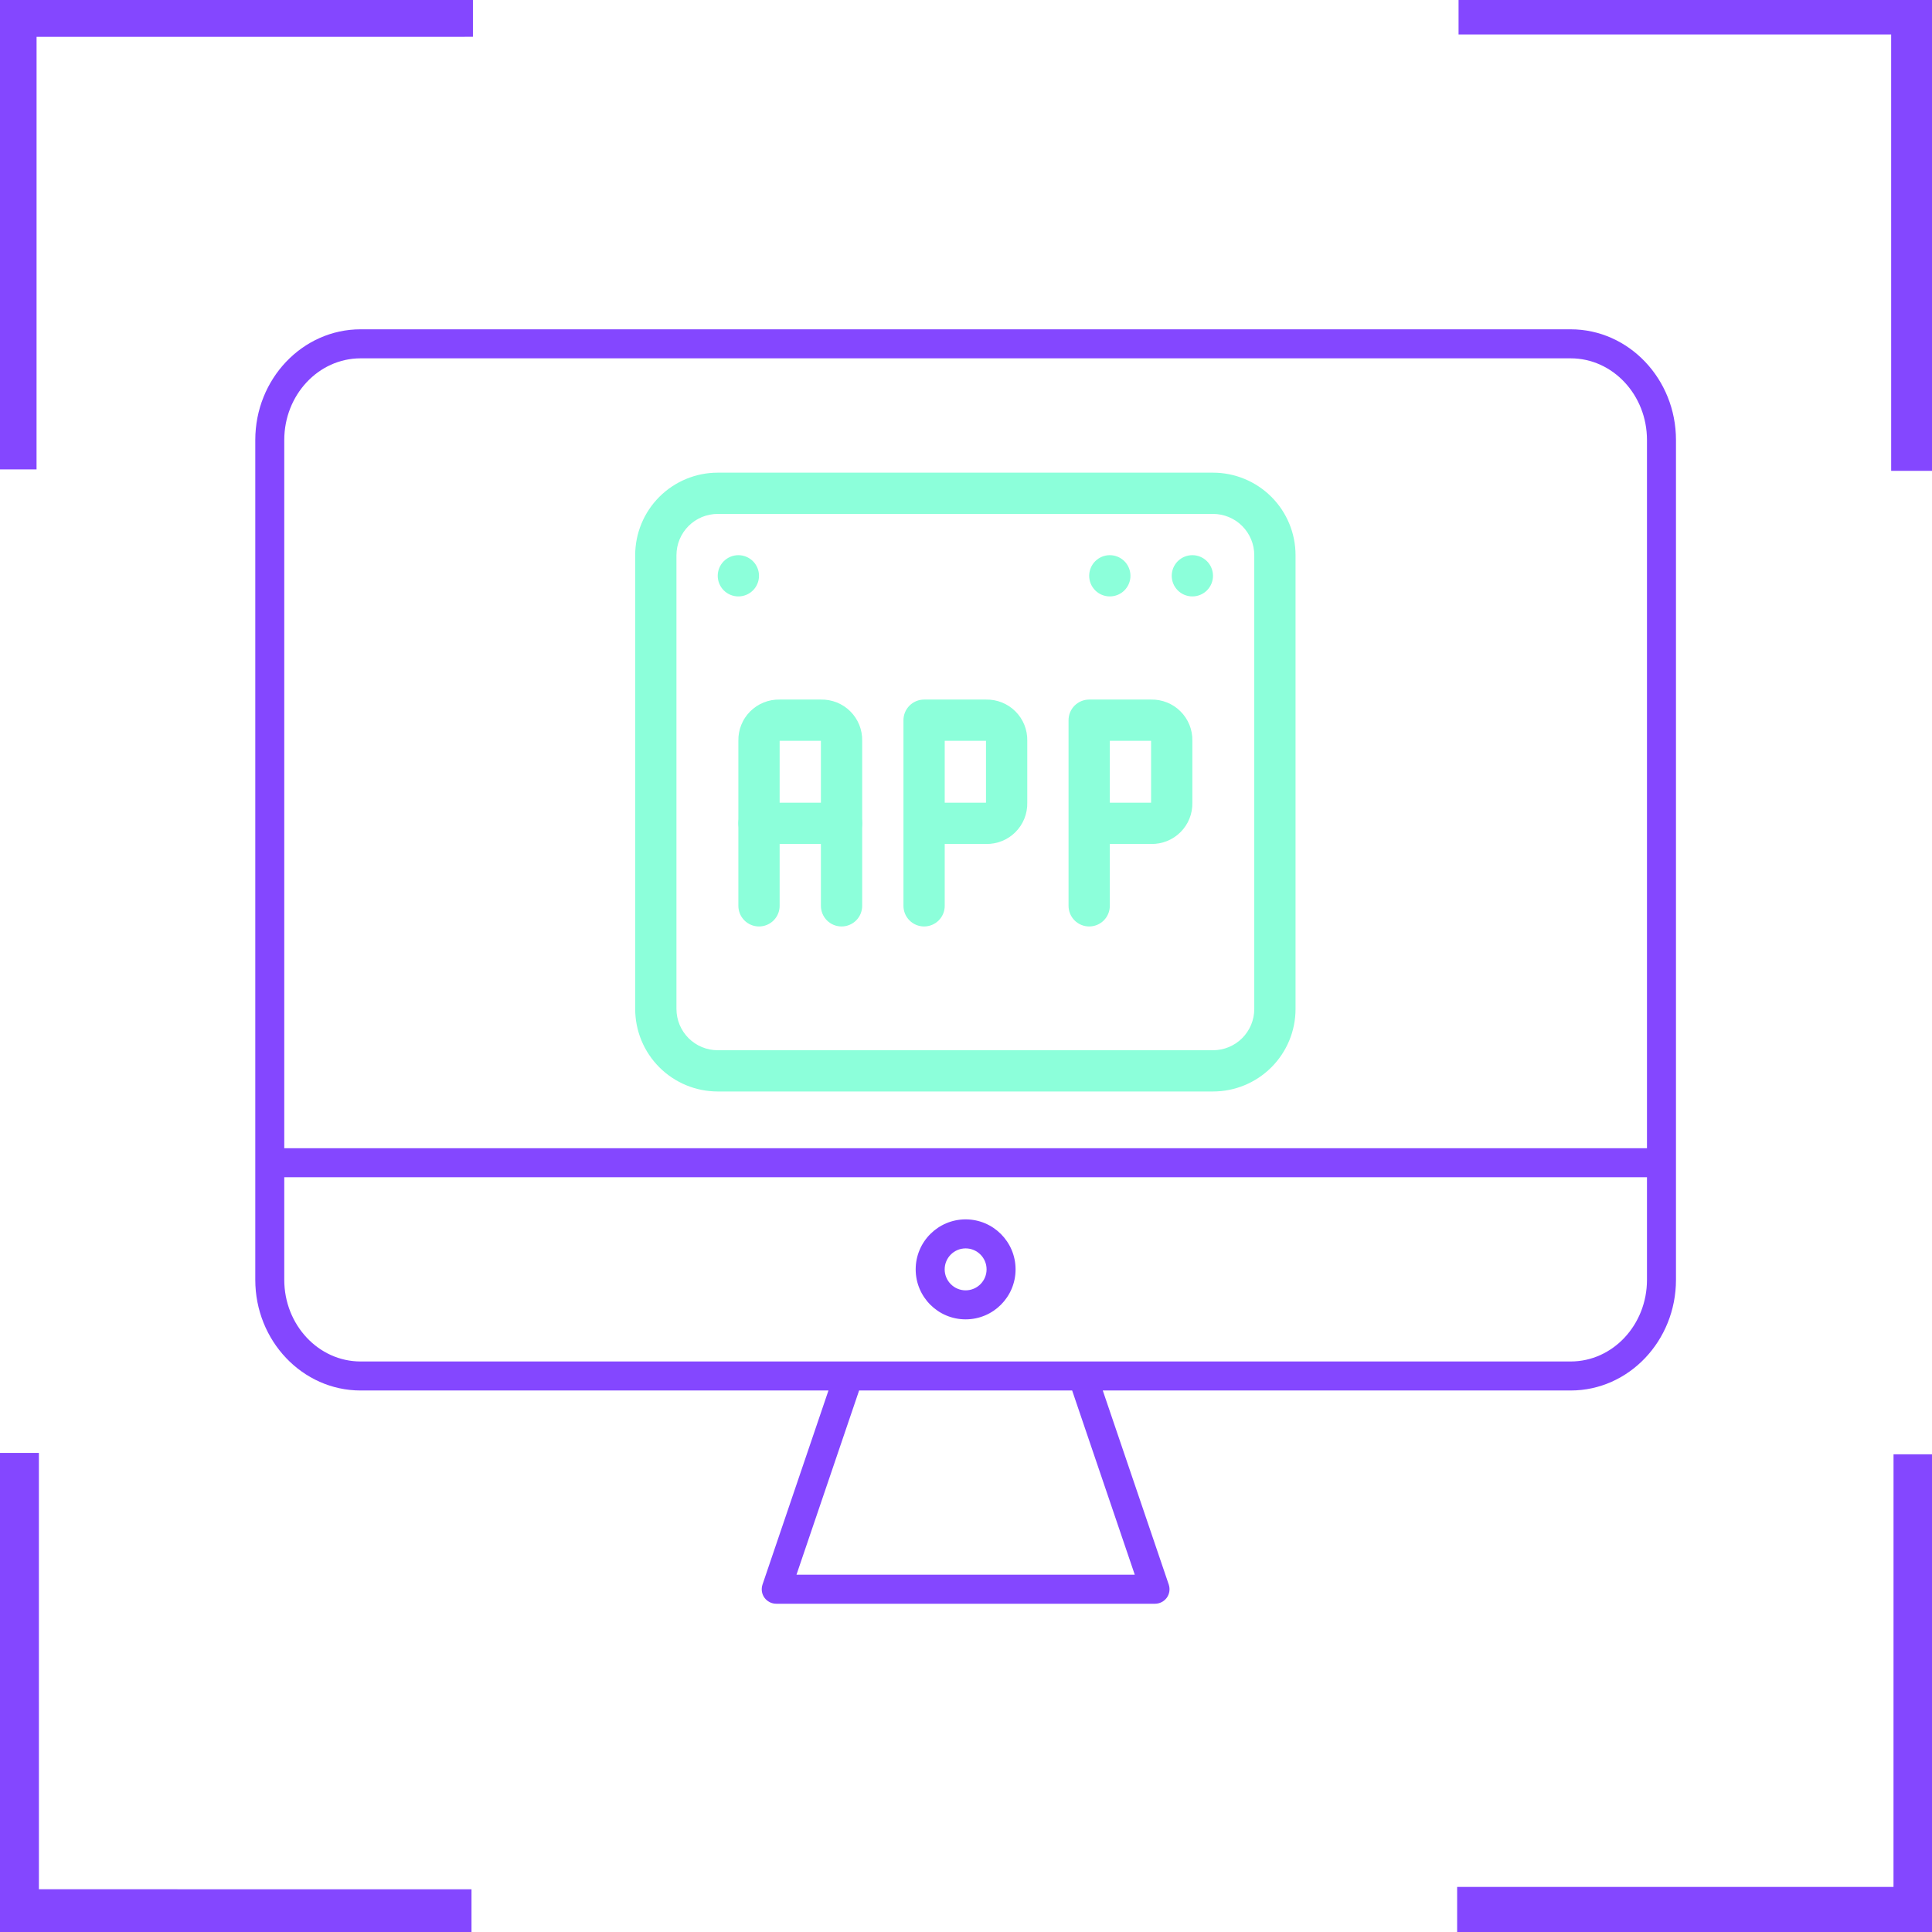 <svg xmlns="http://www.w3.org/2000/svg" xmlns:xlink="http://www.w3.org/1999/xlink" width="1024" zoomAndPan="magnify" viewBox="0 0 768 768" height="1024" preserveAspectRatio="xMidYMid meet" version="1.0"><defs><clipPath id="5196d861aa"><path d="M 0 0 L 188 0 L 188 187 L 0 187 Z M 0 0 " clip-rule="nonzero"/></clipPath><clipPath id="af0b209f68"><path d="M 79.324 -138.723 L 210.316 -7.734 L -7.121 209.703 L -138.113 78.711 Z M 79.324 -138.723 " clip-rule="nonzero"/></clipPath><clipPath id="e10e9e12e2"><path d="M 79.324 -138.723 L 210.316 -7.734 L -7.121 209.703 L -138.113 78.711 Z M 79.324 -138.723 " clip-rule="nonzero"/></clipPath><clipPath id="50a546a0e8"><path d="M 579 578 L 768 578 L 768 768 L 579 768 Z M 579 578 " clip-rule="nonzero"/></clipPath><clipPath id="7aebaba8ad"><path d="M 687.91 903.441 L 556.918 772.449 L 774.352 555.016 L 905.344 686.004 Z M 687.91 903.441 " clip-rule="nonzero"/></clipPath><clipPath id="f5d5827782"><path d="M 687.91 903.441 L 556.918 772.449 L 774.352 555.016 L 905.344 686.004 Z M 687.91 903.441 " clip-rule="nonzero"/></clipPath><clipPath id="969a14dcff"><path d="M 0 577 L 188 577 L 188 768 L 0 768 Z M 0 577 " clip-rule="nonzero"/></clipPath><clipPath id="ce50ba1f06"><path d="M -137.895 686.223 L -6.906 555.23 L 210.531 772.664 L 79.539 903.656 Z M -137.895 686.223 " clip-rule="nonzero"/></clipPath><clipPath id="496f78975e"><path d="M -137.895 686.223 L -6.906 555.23 L 210.531 772.664 L 79.539 903.656 Z M -137.895 686.223 " clip-rule="nonzero"/></clipPath><clipPath id="dc4298a52c"><path d="M 579 0 L 768 0 L 768 188 L 579 188 Z M 579 0 " clip-rule="nonzero"/></clipPath><clipPath id="59a78ad882"><path d="M 905.129 78.496 L 774.137 209.488 L 556.703 -7.949 L 687.695 -138.941 Z M 905.129 78.496 " clip-rule="nonzero"/></clipPath><clipPath id="149fb52087"><path d="M 905.129 78.496 L 774.137 209.488 L 556.703 -7.949 L 687.695 -138.941 Z M 905.129 78.496 " clip-rule="nonzero"/></clipPath><clipPath id="04b50445a9"><path d="M 438 467.895 L 482.184 467.895 L 482.184 583.094 L 438 583.094 Z M 438 467.895 " clip-rule="nonzero"/></clipPath><clipPath id="f0239fe570"><path d="M 101.477 130.883 L 666.227 130.883 L 666.227 637.512 L 101.477 637.512 Z M 101.477 130.883 " clip-rule="nonzero"/></clipPath><clipPath id="c58cf70706"><path d="M 252.496 187.887 L 514.996 187.887 L 514.996 433.887 L 252.496 433.887 Z M 252.496 187.887 " clip-rule="nonzero"/></clipPath></defs><rect x="-76.8" width="921.6" fill="#ffffff" y="-76.8" height="921.6" fill-opacity="1"/><rect x="-76.8" width="921.6" fill="#ffffff" y="-76.8" height="921.6" fill-opacity="1"/><g clip-path="url(#5196d861aa)"><g clip-path="url(#af0b209f68)"><g clip-path="url(#e10e9e12e2)"><path fill="#8447ff" d="M -29.746 186.602 L -29.734 -29.629 L 187.996 -29.641 L 187.996 14.633 L 14.539 14.641 L 14.527 186.602 L -29.746 186.602 " fill-opacity="1" fill-rule="nonzero"/></g></g></g><g clip-path="url(#50a546a0e8)"><g clip-path="url(#7aebaba8ad)"><g clip-path="url(#f5d5827782)"><path fill="#8447ff" d="M 796.98 578.113 L 796.965 794.344 L 579.234 794.355 L 579.234 750.082 L 752.695 750.074 L 752.707 578.113 L 796.98 578.113 " fill-opacity="1" fill-rule="nonzero"/></g></g></g><g clip-path="url(#969a14dcff)"><g clip-path="url(#ce50ba1f06)"><g clip-path="url(#496f78975e)"><path fill="#8447ff" d="M 187.43 795.293 L -28.801 795.277 L -28.812 577.547 L 15.461 577.547 L 15.469 751.008 L 187.43 751.02 L 187.43 795.293 " fill-opacity="1" fill-rule="nonzero"/></g></g></g><g clip-path="url(#dc4298a52c)"><g clip-path="url(#59a78ad882)"><g clip-path="url(#149fb52087)"><path fill="#8447ff" d="M 579.801 -30.574 L 796.031 -30.562 L 796.043 187.168 L 751.77 187.168 L 751.762 13.711 L 579.801 13.699 L 579.801 -30.574 " fill-opacity="1" fill-rule="nonzero"/></g></g></g><g clip-path="url(#04b50445a9)"><path fill="#ffffff" d="M 438 467.895 L 482.184 467.895 L 482.184 583.094 L 438 583.094 Z M 438 467.895 " fill-opacity="1" fill-rule="nonzero"/></g><g clip-path="url(#f0239fe570)"><path fill="#8447ff" d="M 383.852 512.93 C 379.258 512.93 375.523 509.188 375.523 504.59 C 375.523 499.996 379.258 496.254 383.852 496.254 C 388.441 496.254 392.18 499.996 392.18 504.59 C 392.18 509.188 388.441 512.93 383.852 512.93 Z M 383.852 484.719 C 372.887 484.719 363.996 493.641 363.996 504.59 C 363.996 515.566 372.887 524.465 383.852 524.465 C 394.812 524.465 403.707 515.566 403.707 504.59 C 403.707 493.641 394.812 484.719 383.852 484.719 Z M 624.379 541.207 L 143.324 541.207 C 126.598 541.207 113 526.652 113 508.738 L 113 467.977 L 654.699 467.977 L 654.699 508.738 C 654.699 526.652 641.105 541.207 624.379 541.207 Z M 451.09 625.977 L 316.613 625.977 L 341.508 552.742 L 426.195 552.742 Z M 143.324 142.445 L 624.379 142.445 C 641.105 142.445 654.699 157 654.699 174.914 L 654.699 456.438 L 113 456.438 L 113 174.914 C 113 157 126.598 142.445 143.324 142.445 Z M 624.379 130.906 L 143.324 130.906 C 120.25 130.906 101.477 150.645 101.477 174.914 L 101.477 508.738 C 101.477 533.004 120.25 552.742 143.324 552.742 L 329.328 552.742 L 303.105 629.895 C 302.52 631.652 302.789 633.59 303.871 635.102 C 304.973 636.609 306.707 637.512 308.574 637.512 L 459.129 637.512 C 460.996 637.512 462.73 636.609 463.832 635.102 C 464.914 633.59 465.184 631.652 464.598 629.895 L 438.371 552.742 L 624.379 552.742 C 647.453 552.742 666.227 533.004 666.227 508.738 L 666.227 174.914 C 666.227 150.645 647.453 130.906 624.379 130.906 " fill-opacity="1" fill-rule="nonzero"/></g><g clip-path="url(#c58cf70706)"><path fill="#8cffda" d="M 482.184 433.883 L 285.309 433.883 C 284.234 433.883 283.164 433.828 282.094 433.723 C 281.023 433.621 279.961 433.461 278.91 433.254 C 277.855 433.043 276.812 432.781 275.785 432.469 C 274.758 432.16 273.746 431.797 272.754 431.387 C 271.762 430.977 270.789 430.516 269.844 430.008 C 268.895 429.504 267.973 428.953 267.082 428.355 C 266.188 427.758 265.324 427.117 264.492 426.438 C 263.664 425.754 262.867 425.035 262.109 424.277 C 261.348 423.516 260.629 422.723 259.945 421.891 C 259.262 421.059 258.625 420.199 258.027 419.305 C 257.43 418.414 256.879 417.492 256.371 416.543 C 255.863 415.598 255.406 414.629 254.996 413.637 C 254.582 412.641 254.223 411.633 253.91 410.605 C 253.598 409.578 253.336 408.535 253.129 407.48 C 252.918 406.43 252.762 405.367 252.656 404.297 C 252.551 403.23 252.496 402.156 252.496 401.082 L 252.496 220.688 C 252.496 219.613 252.551 218.543 252.656 217.473 C 252.762 216.402 252.918 215.344 253.129 214.289 C 253.336 213.234 253.598 212.195 253.91 211.168 C 254.223 210.141 254.582 209.129 254.996 208.137 C 255.406 207.145 255.863 206.176 256.371 205.227 C 256.879 204.281 257.43 203.359 258.027 202.465 C 258.625 201.574 259.262 200.711 259.945 199.879 C 260.629 199.051 261.348 198.254 262.109 197.496 C 262.867 196.734 263.664 196.016 264.492 195.336 C 265.324 194.652 266.188 194.012 267.082 193.418 C 267.973 192.82 268.895 192.27 269.844 191.762 C 270.789 191.254 271.762 190.797 272.754 190.387 C 273.746 189.977 274.758 189.613 275.785 189.301 C 276.812 188.988 277.855 188.73 278.91 188.52 C 279.961 188.309 281.023 188.152 282.094 188.047 C 283.164 187.941 284.234 187.891 285.309 187.891 L 482.184 187.891 C 483.258 187.891 484.332 187.941 485.402 188.047 C 486.469 188.152 487.531 188.309 488.586 188.52 C 489.641 188.73 490.68 188.988 491.711 189.301 C 492.738 189.613 493.75 189.977 494.742 190.387 C 495.734 190.797 496.703 191.254 497.652 191.762 C 498.602 192.27 499.52 192.82 500.414 193.418 C 501.309 194.012 502.172 194.652 503 195.336 C 503.832 196.016 504.625 196.734 505.387 197.496 C 506.148 198.254 506.867 199.051 507.551 199.879 C 508.23 200.711 508.871 201.574 509.469 202.465 C 510.062 203.359 510.617 204.281 511.121 205.227 C 511.629 206.176 512.09 207.145 512.5 208.137 C 512.91 209.129 513.273 210.141 513.586 211.168 C 513.895 212.195 514.156 213.234 514.367 214.289 C 514.578 215.344 514.734 216.402 514.84 217.473 C 514.945 218.543 514.996 219.613 514.996 220.688 L 514.996 401.082 C 514.996 402.156 514.945 403.23 514.84 404.297 C 514.734 405.367 514.578 406.43 514.367 407.48 C 514.156 408.535 513.895 409.578 513.586 410.605 C 513.273 411.633 512.91 412.641 512.5 413.637 C 512.09 414.629 511.629 415.598 511.121 416.543 C 510.617 417.492 510.062 418.414 509.469 419.305 C 508.871 420.199 508.23 421.059 507.551 421.891 C 506.867 422.723 506.148 423.516 505.387 424.277 C 504.625 425.035 503.832 425.754 503 426.438 C 502.172 427.117 501.309 427.758 500.414 428.355 C 499.52 428.953 498.602 429.504 497.652 430.008 C 496.703 430.516 495.734 430.977 494.742 431.387 C 493.75 431.797 492.738 432.16 491.711 432.469 C 490.68 432.781 489.641 433.043 488.586 433.254 C 487.531 433.461 486.469 433.621 485.402 433.723 C 484.332 433.828 483.258 433.883 482.184 433.883 Z M 285.309 204.289 C 284.773 204.289 284.238 204.316 283.703 204.367 C 283.168 204.422 282.637 204.5 282.109 204.605 C 281.582 204.707 281.062 204.84 280.547 204.996 C 280.031 205.152 279.527 205.332 279.031 205.535 C 278.535 205.742 278.051 205.973 277.574 206.227 C 277.102 206.477 276.641 206.754 276.195 207.051 C 275.75 207.352 275.316 207.672 274.902 208.012 C 274.488 208.352 274.09 208.711 273.707 209.094 C 273.328 209.473 272.969 209.871 272.629 210.285 C 272.285 210.699 271.969 211.129 271.668 211.578 C 271.371 212.023 271.094 212.484 270.84 212.957 C 270.586 213.43 270.359 213.918 270.152 214.414 C 269.945 214.91 269.766 215.414 269.609 215.926 C 269.453 216.441 269.324 216.961 269.219 217.488 C 269.113 218.016 269.035 218.547 268.984 219.082 C 268.93 219.613 268.902 220.152 268.902 220.688 L 268.902 401.082 C 268.902 401.621 268.93 402.156 268.984 402.691 C 269.035 403.227 269.113 403.758 269.219 404.281 C 269.324 404.809 269.453 405.328 269.609 405.844 C 269.766 406.359 269.945 406.863 270.152 407.359 C 270.359 407.855 270.586 408.34 270.84 408.812 C 271.094 409.289 271.371 409.746 271.668 410.195 C 271.969 410.641 272.285 411.07 272.629 411.488 C 272.969 411.902 273.328 412.301 273.707 412.68 C 274.09 413.059 274.488 413.418 274.902 413.762 C 275.316 414.102 275.75 414.422 276.195 414.719 C 276.641 415.016 277.102 415.293 277.574 415.547 C 278.051 415.801 278.535 416.027 279.031 416.234 C 279.527 416.441 280.031 416.621 280.547 416.777 C 281.062 416.934 281.582 417.062 282.109 417.168 C 282.637 417.273 283.168 417.352 283.703 417.402 C 284.238 417.457 284.773 417.484 285.309 417.484 L 482.184 417.484 C 482.723 417.484 483.258 417.457 483.793 417.402 C 484.328 417.352 484.859 417.273 485.387 417.168 C 485.914 417.062 486.434 416.934 486.945 416.777 C 487.461 416.621 487.965 416.441 488.465 416.234 C 488.961 416.027 489.445 415.801 489.918 415.547 C 490.391 415.293 490.852 415.016 491.301 414.719 C 491.746 414.422 492.176 414.102 492.594 413.762 C 493.008 413.418 493.406 413.059 493.785 412.68 C 494.164 412.301 494.527 411.902 494.867 411.488 C 495.207 411.07 495.527 410.641 495.824 410.195 C 496.125 409.746 496.402 409.289 496.652 408.812 C 496.906 408.34 497.137 407.855 497.344 407.359 C 497.547 406.863 497.73 406.359 497.883 405.844 C 498.039 405.328 498.172 404.809 498.277 404.281 C 498.379 403.758 498.461 403.227 498.512 402.691 C 498.566 402.156 498.59 401.621 498.59 401.082 L 498.59 220.688 C 498.59 220.152 498.566 219.613 498.512 219.082 C 498.461 218.547 498.379 218.016 498.277 217.488 C 498.172 216.961 498.039 216.441 497.883 215.926 C 497.73 215.414 497.547 214.91 497.344 214.414 C 497.137 213.918 496.906 213.43 496.652 212.957 C 496.402 212.484 496.125 212.023 495.824 211.578 C 495.527 211.129 495.207 210.699 494.867 210.285 C 494.527 209.871 494.164 209.473 493.785 209.094 C 493.406 208.711 493.008 208.352 492.594 208.012 C 492.176 207.672 491.746 207.352 491.301 207.051 C 490.852 206.754 490.391 206.477 489.918 206.227 C 489.445 205.973 488.961 205.742 488.465 205.535 C 487.965 205.332 487.461 205.152 486.945 204.996 C 486.434 204.84 485.914 204.707 485.387 204.605 C 484.859 204.5 484.328 204.422 483.793 204.367 C 483.258 204.316 482.723 204.289 482.184 204.289 Z M 285.309 204.289 " fill-opacity="1" fill-rule="nonzero"/></g><path fill="#8cffda" d="M 449.371 228.887 C 449.371 229.426 449.32 229.961 449.215 230.488 C 449.109 231.016 448.953 231.527 448.746 232.027 C 448.543 232.523 448.289 232.996 447.988 233.445 C 447.691 233.891 447.352 234.305 446.969 234.688 C 446.59 235.066 446.176 235.406 445.727 235.707 C 445.277 236.004 444.805 236.258 444.309 236.465 C 443.812 236.668 443.297 236.824 442.77 236.93 C 442.242 237.035 441.707 237.086 441.168 237.086 C 440.629 237.086 440.098 237.035 439.57 236.93 C 439.039 236.824 438.527 236.668 438.031 236.465 C 437.531 236.258 437.059 236.004 436.613 235.707 C 436.164 235.406 435.75 235.066 435.367 234.688 C 434.988 234.305 434.648 233.891 434.348 233.445 C 434.051 232.996 433.797 232.523 433.59 232.027 C 433.383 231.527 433.23 231.016 433.125 230.488 C 433.02 229.961 432.965 229.426 432.965 228.887 C 432.965 228.348 433.02 227.816 433.125 227.289 C 433.23 226.762 433.383 226.246 433.59 225.75 C 433.797 225.254 434.051 224.781 434.348 224.332 C 434.648 223.883 434.988 223.469 435.367 223.09 C 435.75 222.711 436.164 222.371 436.613 222.07 C 437.059 221.77 437.531 221.52 438.031 221.312 C 438.527 221.105 439.039 220.949 439.57 220.844 C 440.098 220.742 440.629 220.688 441.168 220.688 C 441.707 220.688 442.242 220.742 442.77 220.844 C 443.297 220.949 443.812 221.105 444.309 221.312 C 444.805 221.52 445.277 221.77 445.727 222.07 C 446.176 222.371 446.59 222.711 446.969 223.09 C 447.352 223.469 447.691 223.883 447.988 224.332 C 448.289 224.781 448.543 225.254 448.746 225.75 C 448.953 226.246 449.109 226.762 449.215 227.289 C 449.32 227.816 449.371 228.348 449.371 228.887 Z M 449.371 228.887 " fill-opacity="1" fill-rule="nonzero"/><path fill="#8cffda" d="M 482.184 228.887 C 482.184 229.426 482.133 229.961 482.027 230.488 C 481.922 231.016 481.766 231.527 481.559 232.027 C 481.355 232.523 481.102 232.996 480.801 233.445 C 480.504 233.891 480.164 234.305 479.781 234.688 C 479.402 235.066 478.988 235.406 478.539 235.707 C 478.09 236.004 477.617 236.258 477.121 236.465 C 476.625 236.668 476.109 236.824 475.582 236.93 C 475.055 237.035 474.52 237.086 473.98 237.086 C 473.441 237.086 472.91 237.035 472.383 236.93 C 471.852 236.824 471.34 236.668 470.844 236.465 C 470.344 236.258 469.871 236.004 469.426 235.707 C 468.977 235.406 468.562 235.066 468.18 234.688 C 467.801 234.305 467.461 233.891 467.16 233.445 C 466.863 232.996 466.609 232.523 466.402 232.027 C 466.195 231.527 466.043 231.016 465.938 230.488 C 465.832 229.961 465.777 229.426 465.777 228.887 C 465.777 228.348 465.832 227.816 465.938 227.289 C 466.043 226.762 466.195 226.246 466.402 225.75 C 466.609 225.254 466.863 224.781 467.16 224.332 C 467.461 223.883 467.801 223.469 468.18 223.09 C 468.562 222.711 468.977 222.371 469.426 222.07 C 469.871 221.77 470.344 221.52 470.844 221.312 C 471.34 221.105 471.852 220.949 472.383 220.844 C 472.91 220.742 473.441 220.688 473.98 220.688 C 474.52 220.688 475.055 220.742 475.582 220.844 C 476.109 220.949 476.625 221.105 477.121 221.312 C 477.617 221.52 478.09 221.77 478.539 222.07 C 478.988 222.371 479.402 222.711 479.781 223.09 C 480.164 223.469 480.504 223.883 480.801 224.332 C 481.102 224.781 481.355 225.254 481.559 225.75 C 481.766 226.246 481.922 226.762 482.027 227.289 C 482.133 227.816 482.184 228.348 482.184 228.887 Z M 482.184 228.887 " fill-opacity="1" fill-rule="nonzero"/><path fill="#8cffda" d="M 301.715 228.887 C 301.715 229.426 301.664 229.961 301.559 230.488 C 301.453 231.016 301.297 231.527 301.09 232.027 C 300.887 232.523 300.633 232.996 300.332 233.445 C 300.035 233.891 299.695 234.305 299.312 234.688 C 298.934 235.066 298.52 235.406 298.07 235.707 C 297.621 236.004 297.148 236.258 296.652 236.465 C 296.156 236.668 295.641 236.824 295.113 236.93 C 294.586 237.035 294.051 237.086 293.512 237.086 C 292.973 237.086 292.441 237.035 291.914 236.93 C 291.383 236.824 290.871 236.668 290.375 236.465 C 289.875 236.258 289.402 236.004 288.957 235.707 C 288.508 235.406 288.094 235.066 287.711 234.688 C 287.332 234.305 286.992 233.891 286.691 233.445 C 286.395 232.996 286.141 232.523 285.934 232.027 C 285.727 231.527 285.574 231.016 285.469 230.488 C 285.363 229.961 285.309 229.426 285.309 228.887 C 285.309 228.348 285.363 227.816 285.469 227.289 C 285.574 226.762 285.727 226.246 285.934 225.75 C 286.141 225.254 286.395 224.781 286.691 224.332 C 286.992 223.883 287.332 223.469 287.711 223.09 C 288.094 222.711 288.508 222.371 288.957 222.07 C 289.402 221.77 289.875 221.52 290.375 221.312 C 290.871 221.105 291.383 220.949 291.914 220.844 C 292.441 220.742 292.973 220.688 293.512 220.688 C 294.051 220.688 294.586 220.742 295.113 220.844 C 295.641 220.949 296.156 221.105 296.652 221.312 C 297.148 221.52 297.621 221.77 298.07 222.07 C 298.52 222.371 298.934 222.711 299.312 223.09 C 299.695 223.469 300.035 223.883 300.332 224.332 C 300.633 224.781 300.887 225.254 301.09 225.75 C 301.297 226.246 301.453 226.762 301.559 227.289 C 301.664 227.816 301.715 228.348 301.715 228.887 Z M 301.715 228.887 " fill-opacity="1" fill-rule="nonzero"/><path fill="#8cffda" d="M 334.527 368.285 C 333.988 368.285 333.457 368.23 332.93 368.125 C 332.398 368.023 331.887 367.867 331.391 367.66 C 330.891 367.453 330.418 367.203 329.973 366.902 C 329.523 366.602 329.109 366.262 328.727 365.883 C 328.348 365.5 328.008 365.086 327.707 364.641 C 327.41 364.191 327.156 363.719 326.949 363.223 C 326.742 362.727 326.59 362.211 326.484 361.684 C 326.379 361.156 326.324 360.621 326.324 360.086 L 326.324 294.484 L 309.918 294.484 L 309.918 360.086 C 309.918 360.621 309.867 361.156 309.762 361.684 C 309.656 362.211 309.5 362.727 309.293 363.223 C 309.09 363.719 308.836 364.191 308.535 364.641 C 308.238 365.086 307.898 365.5 307.516 365.883 C 307.137 366.262 306.723 366.602 306.273 366.902 C 305.824 367.203 305.352 367.453 304.855 367.66 C 304.359 367.867 303.844 368.023 303.316 368.125 C 302.789 368.23 302.254 368.285 301.715 368.285 C 301.176 368.285 300.645 368.23 300.117 368.125 C 299.586 368.023 299.074 367.867 298.578 367.66 C 298.078 367.453 297.605 367.203 297.16 366.902 C 296.711 366.602 296.297 366.262 295.914 365.883 C 295.535 365.5 295.195 365.086 294.895 364.641 C 294.598 364.191 294.344 363.719 294.137 363.223 C 293.93 362.727 293.777 362.211 293.672 361.684 C 293.566 361.156 293.512 360.621 293.512 360.086 L 293.512 294.484 C 293.5 293.945 293.516 293.406 293.559 292.867 C 293.602 292.328 293.672 291.793 293.77 291.262 C 293.867 290.73 293.992 290.207 294.141 289.688 C 294.289 289.168 294.465 288.656 294.668 288.156 C 294.871 287.656 295.098 287.164 295.348 286.688 C 295.598 286.207 295.871 285.742 296.172 285.293 C 296.469 284.844 296.789 284.406 297.129 283.988 C 297.473 283.57 297.832 283.168 298.215 282.789 C 298.598 282.406 299 282.043 299.418 281.703 C 299.836 281.359 300.27 281.039 300.723 280.742 C 301.172 280.445 301.637 280.172 302.117 279.922 C 302.594 279.668 303.086 279.441 303.586 279.242 C 304.09 279.039 304.598 278.863 305.117 278.715 C 305.637 278.562 306.164 278.441 306.695 278.344 C 307.227 278.246 307.762 278.176 308.301 278.133 C 308.84 278.09 309.379 278.074 309.918 278.086 L 326.324 278.086 C 326.867 278.074 327.406 278.09 327.945 278.133 C 328.484 278.176 329.02 278.246 329.551 278.344 C 330.082 278.441 330.605 278.562 331.125 278.715 C 331.645 278.863 332.156 279.039 332.656 279.242 C 333.16 279.441 333.648 279.668 334.129 279.922 C 334.605 280.172 335.07 280.445 335.523 280.742 C 335.973 281.039 336.41 281.359 336.828 281.703 C 337.246 282.043 337.645 282.406 338.027 282.789 C 338.41 283.168 338.773 283.57 339.113 283.988 C 339.457 284.406 339.777 284.844 340.074 285.293 C 340.371 285.742 340.645 286.207 340.898 286.688 C 341.148 287.164 341.375 287.656 341.578 288.156 C 341.777 288.656 341.953 289.168 342.105 289.688 C 342.254 290.207 342.379 290.73 342.473 291.262 C 342.57 291.793 342.641 292.328 342.684 292.867 C 342.727 293.406 342.742 293.945 342.73 294.484 L 342.73 360.086 C 342.73 360.621 342.68 361.156 342.574 361.684 C 342.469 362.211 342.312 362.727 342.105 363.223 C 341.902 363.719 341.648 364.191 341.348 364.641 C 341.051 365.086 340.711 365.5 340.328 365.883 C 339.949 366.262 339.535 366.602 339.086 366.902 C 338.637 367.203 338.164 367.453 337.668 367.66 C 337.172 367.867 336.656 368.023 336.129 368.125 C 335.602 368.23 335.066 368.285 334.527 368.285 Z M 334.527 368.285 " fill-opacity="1" fill-rule="nonzero"/><path fill="#8cffda" d="M 367.34 368.285 C 366.801 368.285 366.27 368.23 365.742 368.125 C 365.211 368.023 364.699 367.867 364.203 367.66 C 363.703 367.453 363.23 367.203 362.785 366.902 C 362.336 366.602 361.922 366.262 361.539 365.883 C 361.16 365.5 360.82 365.086 360.52 364.641 C 360.223 364.191 359.969 363.719 359.762 363.223 C 359.555 362.727 359.402 362.211 359.297 361.684 C 359.191 361.156 359.137 360.621 359.137 360.086 L 359.137 286.285 C 359.137 285.746 359.191 285.215 359.297 284.688 C 359.402 284.16 359.555 283.645 359.762 283.148 C 359.969 282.652 360.223 282.18 360.52 281.73 C 360.82 281.281 361.16 280.867 361.539 280.488 C 361.922 280.109 362.336 279.77 362.785 279.469 C 363.23 279.168 363.703 278.918 364.203 278.711 C 364.699 278.504 365.211 278.348 365.742 278.242 C 366.27 278.141 366.801 278.086 367.34 278.086 L 391.949 278.086 C 392.492 278.074 393.031 278.09 393.57 278.133 C 394.109 278.176 394.645 278.246 395.176 278.344 C 395.707 278.441 396.23 278.562 396.75 278.715 C 397.27 278.863 397.781 279.039 398.281 279.242 C 398.785 279.441 399.273 279.668 399.754 279.922 C 400.23 280.172 400.695 280.445 401.148 280.742 C 401.598 281.039 402.035 281.359 402.453 281.703 C 402.871 282.043 403.27 282.406 403.652 282.789 C 404.035 283.168 404.398 283.57 404.738 283.988 C 405.082 284.406 405.402 284.844 405.699 285.293 C 405.996 285.742 406.27 286.207 406.523 286.688 C 406.773 287.164 407 287.656 407.203 288.156 C 407.402 288.656 407.578 289.168 407.73 289.688 C 407.879 290.207 408.004 290.73 408.098 291.262 C 408.195 291.793 408.266 292.328 408.309 292.867 C 408.352 293.406 408.367 293.945 408.355 294.484 L 408.355 319.086 C 408.367 319.625 408.352 320.164 408.309 320.703 C 408.266 321.242 408.195 321.777 408.098 322.309 C 408.004 322.84 407.879 323.367 407.73 323.883 C 407.578 324.402 407.402 324.914 407.203 325.414 C 407 325.918 406.773 326.406 406.523 326.887 C 406.27 327.363 405.996 327.828 405.699 328.277 C 405.402 328.73 405.082 329.164 404.738 329.582 C 404.398 330 404.035 330.402 403.652 330.785 C 403.27 331.164 402.871 331.527 402.453 331.871 C 402.035 332.211 401.598 332.531 401.148 332.828 C 400.695 333.125 400.23 333.402 399.754 333.652 C 399.273 333.902 398.785 334.129 398.281 334.328 C 397.781 334.531 397.27 334.707 396.75 334.855 C 396.23 335.008 395.707 335.129 395.176 335.227 C 394.645 335.324 394.109 335.395 393.57 335.438 C 393.031 335.48 392.492 335.496 391.949 335.484 L 375.543 335.484 L 375.543 360.086 C 375.543 360.621 375.492 361.156 375.387 361.684 C 375.281 362.211 375.125 362.727 374.918 363.223 C 374.715 363.719 374.461 364.191 374.16 364.641 C 373.863 365.086 373.523 365.5 373.141 365.883 C 372.762 366.262 372.348 366.602 371.898 366.902 C 371.449 367.203 370.977 367.453 370.48 367.66 C 369.984 367.867 369.469 368.023 368.941 368.125 C 368.414 368.23 367.879 368.285 367.34 368.285 Z M 375.543 319.086 L 391.949 319.086 L 391.949 294.484 L 375.543 294.484 Z M 375.543 319.086 " fill-opacity="1" fill-rule="nonzero"/><path fill="#8cffda" d="M 432.965 368.285 C 432.426 368.285 431.895 368.23 431.367 368.125 C 430.836 368.023 430.324 367.867 429.828 367.66 C 429.328 367.453 428.855 367.203 428.41 366.902 C 427.961 366.602 427.547 366.262 427.164 365.883 C 426.785 365.5 426.445 365.086 426.145 364.641 C 425.848 364.191 425.594 363.719 425.387 363.223 C 425.18 362.727 425.027 362.211 424.922 361.684 C 424.816 361.156 424.762 360.621 424.762 360.086 L 424.762 286.285 C 424.762 285.746 424.816 285.215 424.922 284.688 C 425.027 284.16 425.18 283.645 425.387 283.148 C 425.594 282.652 425.848 282.18 426.145 281.73 C 426.445 281.281 426.785 280.867 427.164 280.488 C 427.547 280.109 427.961 279.77 428.41 279.469 C 428.855 279.168 429.328 278.918 429.828 278.711 C 430.324 278.504 430.836 278.348 431.367 278.242 C 431.895 278.141 432.426 278.086 432.965 278.086 L 457.574 278.086 C 458.117 278.074 458.656 278.09 459.195 278.133 C 459.734 278.176 460.27 278.246 460.801 278.344 C 461.332 278.441 461.855 278.562 462.375 278.715 C 462.895 278.863 463.406 279.039 463.906 279.242 C 464.41 279.441 464.898 279.668 465.379 279.922 C 465.855 280.172 466.32 280.445 466.773 280.742 C 467.223 281.039 467.66 281.359 468.078 281.703 C 468.496 282.043 468.895 282.406 469.277 282.789 C 469.66 283.168 470.023 283.57 470.363 283.988 C 470.707 284.406 471.027 284.844 471.324 285.293 C 471.621 285.742 471.895 286.207 472.148 286.688 C 472.398 287.164 472.625 287.656 472.828 288.156 C 473.027 288.656 473.203 289.168 473.355 289.688 C 473.504 290.207 473.629 290.73 473.723 291.262 C 473.82 291.793 473.891 292.328 473.934 292.867 C 473.977 293.406 473.992 293.945 473.98 294.484 L 473.98 319.086 C 473.992 319.625 473.977 320.164 473.934 320.703 C 473.891 321.242 473.82 321.777 473.723 322.309 C 473.629 322.84 473.504 323.367 473.355 323.883 C 473.203 324.402 473.027 324.914 472.828 325.414 C 472.625 325.918 472.398 326.406 472.148 326.887 C 471.895 327.363 471.621 327.828 471.324 328.277 C 471.027 328.73 470.707 329.164 470.363 329.582 C 470.023 330 469.66 330.402 469.277 330.785 C 468.895 331.164 468.496 331.527 468.078 331.871 C 467.66 332.211 467.223 332.531 466.773 332.828 C 466.32 333.125 465.855 333.402 465.379 333.652 C 464.898 333.902 464.41 334.129 463.906 334.332 C 463.406 334.531 462.895 334.707 462.375 334.855 C 461.855 335.008 461.332 335.129 460.801 335.227 C 460.27 335.324 459.734 335.395 459.195 335.438 C 458.656 335.48 458.117 335.496 457.574 335.484 L 441.168 335.484 L 441.168 360.086 C 441.168 360.621 441.117 361.156 441.012 361.684 C 440.906 362.211 440.75 362.727 440.543 363.223 C 440.34 363.719 440.086 364.191 439.785 364.641 C 439.488 365.086 439.148 365.5 438.766 365.883 C 438.387 366.262 437.973 366.602 437.523 366.902 C 437.074 367.203 436.602 367.453 436.105 367.66 C 435.609 367.867 435.094 368.023 434.566 368.125 C 434.039 368.23 433.504 368.285 432.965 368.285 Z M 441.168 319.086 L 457.574 319.086 L 457.574 294.484 L 441.168 294.484 Z M 441.168 319.086 " fill-opacity="1" fill-rule="nonzero"/><path fill="#8cffda" d="M 334.527 335.484 L 301.715 335.484 C 301.176 335.484 300.645 335.434 300.117 335.328 C 299.586 335.223 299.074 335.066 298.578 334.859 C 298.078 334.656 297.605 334.402 297.16 334.102 C 296.711 333.805 296.297 333.465 295.914 333.082 C 295.535 332.703 295.195 332.289 294.895 331.84 C 294.598 331.395 294.344 330.922 294.137 330.422 C 293.93 329.926 293.777 329.414 293.672 328.887 C 293.566 328.355 293.512 327.824 293.512 327.285 C 293.512 326.746 293.566 326.215 293.672 325.688 C 293.777 325.156 293.93 324.645 294.137 324.148 C 294.344 323.648 294.598 323.176 294.895 322.73 C 295.195 322.281 295.535 321.867 295.914 321.488 C 296.297 321.105 296.711 320.766 297.16 320.469 C 297.605 320.168 298.078 319.914 298.578 319.711 C 299.074 319.504 299.586 319.348 300.117 319.242 C 300.645 319.137 301.176 319.086 301.715 319.086 L 334.527 319.086 C 335.066 319.086 335.602 319.137 336.129 319.242 C 336.656 319.348 337.172 319.504 337.668 319.711 C 338.164 319.914 338.637 320.168 339.086 320.469 C 339.535 320.766 339.949 321.105 340.328 321.488 C 340.711 321.867 341.051 322.281 341.348 322.73 C 341.648 323.176 341.902 323.648 342.105 324.148 C 342.312 324.645 342.469 325.156 342.574 325.688 C 342.68 326.215 342.73 326.746 342.73 327.285 C 342.73 327.824 342.68 328.355 342.574 328.887 C 342.469 329.414 342.312 329.926 342.105 330.422 C 341.902 330.922 341.648 331.395 341.348 331.84 C 341.051 332.289 340.711 332.703 340.328 333.082 C 339.949 333.465 339.535 333.805 339.086 334.102 C 338.637 334.402 338.164 334.656 337.668 334.859 C 337.172 335.066 336.656 335.223 336.129 335.328 C 335.602 335.434 335.066 335.484 334.527 335.484 Z M 334.527 335.484 " fill-opacity="1" fill-rule="nonzero"/></svg>